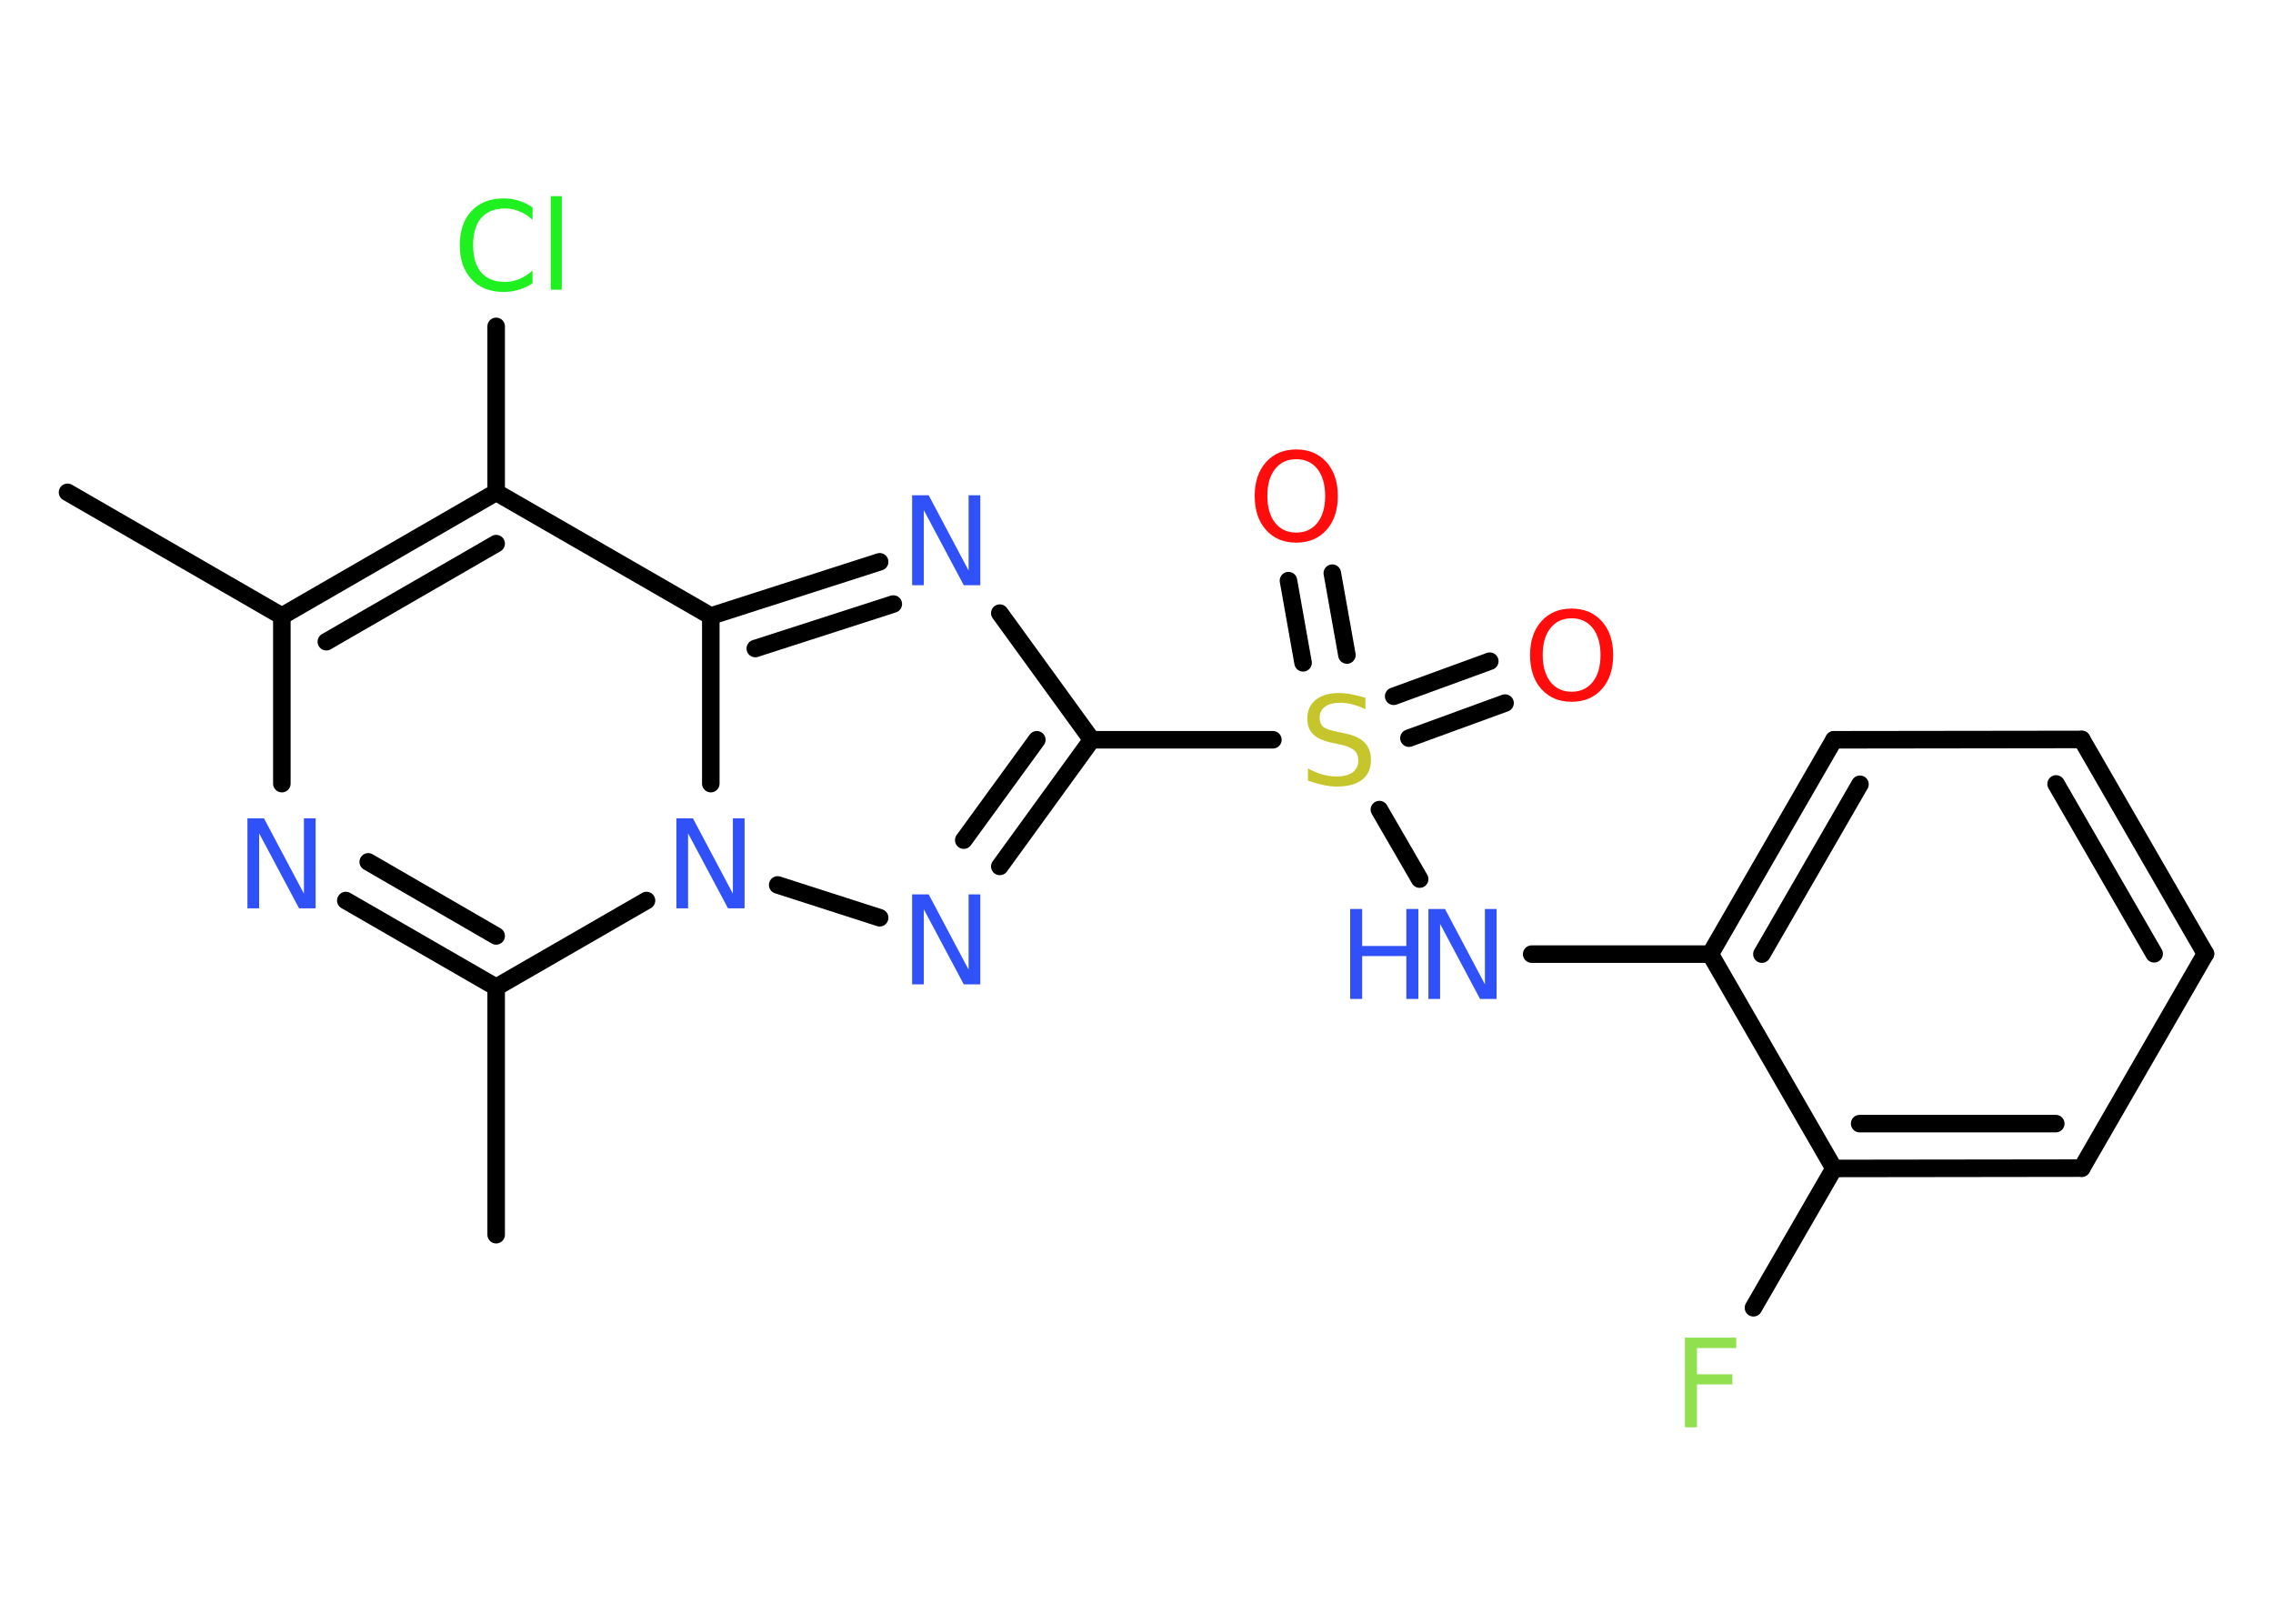 <?xml version='1.0' encoding='UTF-8'?>
<!DOCTYPE svg PUBLIC "-//W3C//DTD SVG 1.1//EN" "http://www.w3.org/Graphics/SVG/1.1/DTD/svg11.dtd">
<svg version='1.2' xmlns='http://www.w3.org/2000/svg' xmlns:xlink='http://www.w3.org/1999/xlink' width='70.0mm' height='50.0mm' viewBox='0 0 70.0 50.0'>
  <desc>Generated by the Chemistry Development Kit (http://github.com/cdk)</desc>
  <g stroke-linecap='round' stroke-linejoin='round' stroke='#000000' stroke-width='.54' fill='#3050F8'>
    <rect x='.0' y='.0' width='70.0' height='50.0' fill='#FFFFFF' stroke='none'/>
    <g id='mol1' class='mol'>
      <line id='mol1bnd1' class='bond' x1='2.08' y1='15.16' x2='8.68' y2='18.97'/>
      <line id='mol1bnd2' class='bond' x1='8.68' y1='18.97' x2='8.68' y2='24.13'/>
      <g id='mol1bnd3' class='bond'>
        <line x1='10.65' y1='27.73' x2='15.28' y2='30.4'/>
        <line x1='11.34' y1='26.54' x2='15.28' y2='28.82'/>
      </g>
      <line id='mol1bnd4' class='bond' x1='15.28' y1='30.4' x2='15.28' y2='38.02'/>
      <line id='mol1bnd5' class='bond' x1='15.28' y1='30.4' x2='19.91' y2='27.73'/>
      <line id='mol1bnd6' class='bond' x1='23.95' y1='27.25' x2='27.09' y2='28.26'/>
      <g id='mol1bnd7' class='bond'>
        <line x1='30.79' y1='26.68' x2='33.62' y2='22.78'/>
        <line x1='29.68' y1='25.87' x2='31.93' y2='22.78'/>
      </g>
      <line id='mol1bnd8' class='bond' x1='33.62' y1='22.78' x2='39.2' y2='22.78'/>
      <g id='mol1bnd9' class='bond'>
        <line x1='42.92' y1='21.44' x2='45.88' y2='20.36'/>
        <line x1='43.39' y1='22.73' x2='46.35' y2='21.65'/>
      </g>
      <g id='mol1bnd10' class='bond'>
        <line x1='40.13' y1='20.41' x2='39.68' y2='17.88'/>
        <line x1='41.48' y1='20.17' x2='41.03' y2='17.65'/>
      </g>
      <line id='mol1bnd11' class='bond' x1='42.48' y1='24.93' x2='43.72' y2='27.07'/>
      <line id='mol1bnd12' class='bond' x1='47.17' y1='29.38' x2='52.67' y2='29.38'/>
      <g id='mol1bnd13' class='bond'>
        <line x1='56.48' y1='22.78' x2='52.67' y2='29.38'/>
        <line x1='57.28' y1='24.15' x2='54.26' y2='29.38'/>
      </g>
      <line id='mol1bnd14' class='bond' x1='56.48' y1='22.78' x2='64.11' y2='22.77'/>
      <g id='mol1bnd15' class='bond'>
        <line x1='67.92' y1='29.37' x2='64.11' y2='22.77'/>
        <line x1='66.34' y1='29.37' x2='63.32' y2='24.14'/>
      </g>
      <line id='mol1bnd16' class='bond' x1='67.92' y1='29.37' x2='64.11' y2='35.97'/>
      <g id='mol1bnd17' class='bond'>
        <line x1='56.48' y1='35.98' x2='64.11' y2='35.97'/>
        <line x1='57.27' y1='34.6' x2='63.31' y2='34.6'/>
      </g>
      <line id='mol1bnd18' class='bond' x1='52.67' y1='29.38' x2='56.48' y2='35.98'/>
      <line id='mol1bnd19' class='bond' x1='56.48' y1='35.98' x2='54.0' y2='40.27'/>
      <line id='mol1bnd20' class='bond' x1='33.62' y1='22.78' x2='30.79' y2='18.88'/>
      <g id='mol1bnd21' class='bond'>
        <line x1='27.09' y1='17.3' x2='21.89' y2='18.97'/>
        <line x1='27.51' y1='18.6' x2='23.26' y2='19.97'/>
      </g>
      <line id='mol1bnd22' class='bond' x1='21.89' y1='24.13' x2='21.89' y2='18.97'/>
      <line id='mol1bnd23' class='bond' x1='21.89' y1='18.97' x2='15.28' y2='15.16'/>
      <g id='mol1bnd24' class='bond'>
        <line x1='15.28' y1='15.16' x2='8.68' y2='18.97'/>
        <line x1='15.28' y1='16.74' x2='10.05' y2='19.76'/>
      </g>
      <line id='mol1bnd25' class='bond' x1='15.28' y1='15.16' x2='15.28' y2='10.05'/>
      <path id='mol1atm3' class='atom' d='M7.63 25.2h.5l1.23 2.32v-2.32h.36v2.77h-.51l-1.23 -2.31v2.31h-.36v-2.77z' stroke='none'/>
      <path id='mol1atm6' class='atom' d='M20.84 25.2h.5l1.23 2.32v-2.32h.36v2.77h-.51l-1.23 -2.31v2.31h-.36v-2.77z' stroke='none'/>
      <path id='mol1atm7' class='atom' d='M28.1 27.54h.5l1.23 2.32v-2.32h.36v2.77h-.51l-1.23 -2.31v2.31h-.36v-2.77z' stroke='none'/>
      <path id='mol1atm9' class='atom' d='M42.05 21.48v.36q-.21 -.1 -.4 -.15q-.19 -.05 -.37 -.05q-.31 .0 -.47 .12q-.17 .12 -.17 .34q.0 .18 .11 .28q.11 .09 .42 .15l.23 .05q.42 .08 .62 .28q.2 .2 .2 .54q.0 .4 -.27 .61q-.27 .21 -.79 .21q-.2 .0 -.42 -.05q-.22 -.05 -.46 -.13v-.38q.23 .13 .45 .19q.22 .06 .43 .06q.32 .0 .5 -.13q.17 -.13 .17 -.36q.0 -.21 -.13 -.32q-.13 -.11 -.41 -.17l-.23 -.05q-.42 -.08 -.61 -.26q-.19 -.18 -.19 -.49q.0 -.37 .26 -.58q.26 -.21 .71 -.21q.19 .0 .39 .04q.2 .04 .41 .1z' stroke='none' fill='#C6C62C'/>
      <path id='mol1atm10' class='atom' d='M48.4 19.04q-.41 .0 -.65 .3q-.24 .3 -.24 .83q.0 .52 .24 .83q.24 .3 .65 .3q.41 .0 .65 -.3q.24 -.3 .24 -.83q.0 -.52 -.24 -.83q-.24 -.3 -.65 -.3zM48.4 18.74q.58 .0 .93 .39q.35 .39 .35 1.04q.0 .66 -.35 1.05q-.35 .39 -.93 .39q-.58 .0 -.93 -.39q-.35 -.39 -.35 -1.05q.0 -.65 .35 -1.04q.35 -.39 .93 -.39z' stroke='none' fill='#FF0D0D'/>
      <path id='mol1atm11' class='atom' d='M39.92 14.14q-.41 .0 -.65 .3q-.24 .3 -.24 .83q.0 .52 .24 .83q.24 .3 .65 .3q.41 .0 .65 -.3q.24 -.3 .24 -.83q.0 -.52 -.24 -.83q-.24 -.3 -.65 -.3zM39.92 13.84q.58 .0 .93 .39q.35 .39 .35 1.04q.0 .66 -.35 1.05q-.35 .39 -.93 .39q-.58 .0 -.93 -.39q-.35 -.39 -.35 -1.05q.0 -.65 .35 -1.04q.35 -.39 .93 -.39z' stroke='none' fill='#FF0D0D'/>
      <g id='mol1atm12' class='atom'>
        <path d='M44.0 27.99h.5l1.23 2.32v-2.32h.36v2.77h-.51l-1.23 -2.31v2.31h-.36v-2.77z' stroke='none'/>
        <path d='M41.58 27.99h.37v1.14h1.36v-1.14h.37v2.77h-.37v-1.32h-1.36v1.32h-.37v-2.77z' stroke='none'/>
      </g>
      <path id='mol1atm19' class='atom' d='M51.88 41.19h1.59v.32h-1.21v.81h1.09v.31h-1.09v1.32h-.37v-2.77z' stroke='none' fill='#90E050'/>
      <path id='mol1atm20' class='atom' d='M28.1 15.25h.5l1.23 2.32v-2.32h.36v2.77h-.51l-1.23 -2.31v2.31h-.36v-2.77z' stroke='none'/>
      <path id='mol1atm23' class='atom' d='M16.4 6.37v.4q-.19 -.18 -.4 -.26q-.21 -.09 -.45 -.09q-.47 .0 -.73 .29q-.25 .29 -.25 .84q.0 .55 .25 .84q.25 .29 .73 .29q.24 .0 .45 -.09q.21 -.09 .4 -.26v.39q-.2 .14 -.42 .2q-.22 .07 -.47 .07q-.63 .0 -.99 -.39q-.36 -.39 -.36 -1.05q.0 -.67 .36 -1.05q.36 -.39 .99 -.39q.25 .0 .47 .07q.22 .07 .41 .2zM16.96 6.04h.34v2.88h-.34v-2.88z' stroke='none' fill='#1FF01F'/>
    </g>
  </g>
</svg>
